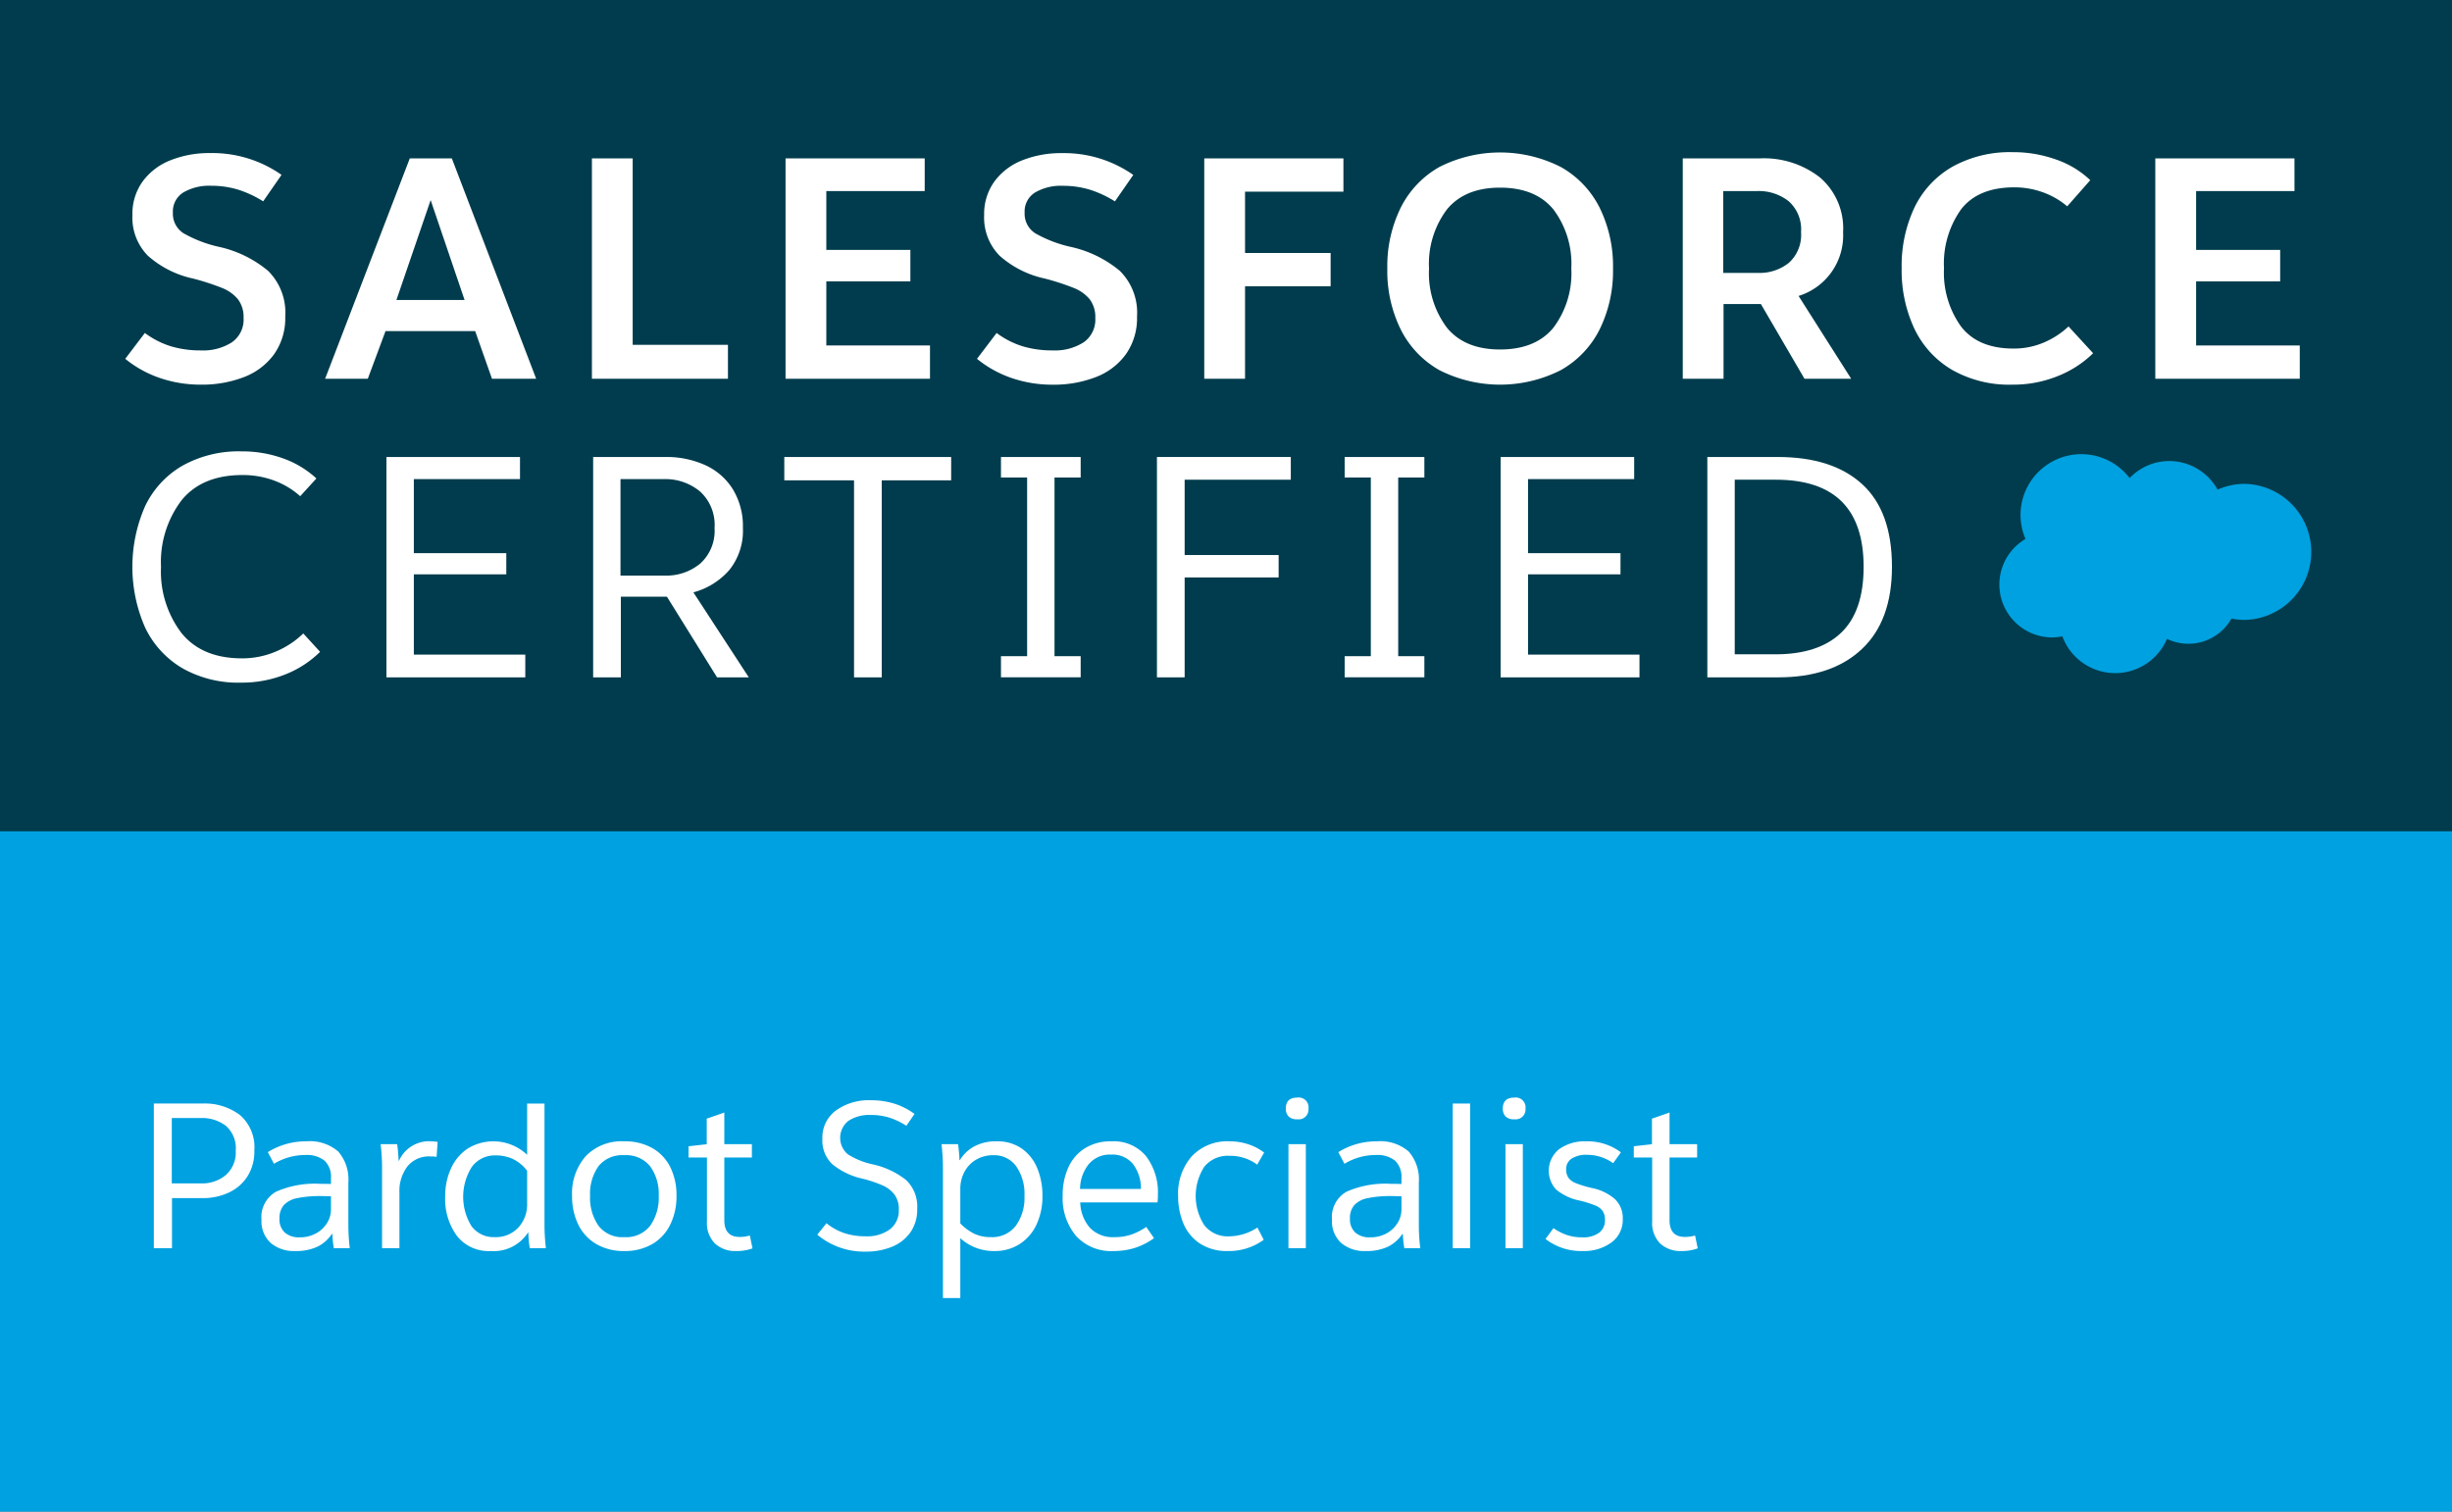 <svg id="Layer_1" data-name="Layer 1" xmlns="http://www.w3.org/2000/svg" width="300" height="185" viewBox="0 0 300 185"><rect x="0" y="0" width="300" height="185" fill="#808080" stroke="none"/><title>SF_Crt</title><rect width="300" height="102.041" style="fill:#003c4d"/><rect y="101.733" width="300" height="83.267" style="fill:#00a1e0"/><path d="M15.324,43.913l2.4-3.162a10.555,10.555,0,0,0,3.218,1.638,12.635,12.635,0,0,0,3.638.495,6.529,6.529,0,0,0,3.79-.99A3.376,3.376,0,0,0,29.8,38.923a3.582,3.582,0,0,0-.686-2.3,4.83,4.83,0,0,0-1.961-1.389,29.663,29.663,0,0,0-3.523-1.143,12.157,12.157,0,0,1-5.542-2.8,6.639,6.639,0,0,1-1.886-4.97A6.76,6.76,0,0,1,17.458,22.2a7.724,7.724,0,0,1,3.408-2.59,12.783,12.783,0,0,1,4.857-.877A14.73,14.73,0,0,1,34.445,21.4L32.2,24.64a13.178,13.178,0,0,0-3.124-1.448,11.231,11.231,0,0,0-3.237-.457,6.249,6.249,0,0,0-3.409.819,2.726,2.726,0,0,0-1.276,2.457,2.839,2.839,0,0,0,1.295,2.533,15.52,15.52,0,0,0,4.3,1.656,14.077,14.077,0,0,1,6.056,2.952A7.2,7.2,0,0,1,34.9,38.733a7.653,7.653,0,0,1-1.371,4.627,8.113,8.113,0,0,1-3.714,2.8,14.182,14.182,0,0,1-5.2.914,15.354,15.354,0,0,1-5.066-.819A13.742,13.742,0,0,1,15.324,43.913Z" style="fill:#fff"/><path d="M58.137,40.523H47.167L45,46.351H39.778l10.36-26.968H55.28L65.6,46.351H60.193ZM48.5,36.714h8.342L52.69,24.487Z" style="fill:#fff"/><path d="M77.409,42.2H89.064v4.153H72.42V19.383h4.989Z" style="fill:#fff"/><path d="M113.137,23.383H101.1v7.2h10.284v3.848H101.1v7.846h12.683v4.076H96.111V19.383h17.026Z" style="fill:#fff"/><path d="M119.535,43.913l2.4-3.162a10.555,10.555,0,0,0,3.218,1.638,12.635,12.635,0,0,0,3.638.495,6.529,6.529,0,0,0,3.79-.99,3.376,3.376,0,0,0,1.428-2.971,3.582,3.582,0,0,0-.686-2.3,4.83,4.83,0,0,0-1.961-1.389,29.663,29.663,0,0,0-3.523-1.143,12.157,12.157,0,0,1-5.542-2.8,6.639,6.639,0,0,1-1.886-4.97,6.766,6.766,0,0,1,1.257-4.114,7.732,7.732,0,0,1,3.409-2.59,12.783,12.783,0,0,1,4.857-.877,14.73,14.73,0,0,1,8.722,2.667l-2.247,3.238a13.178,13.178,0,0,0-3.124-1.448,11.231,11.231,0,0,0-3.237-.457,6.247,6.247,0,0,0-3.409.819,2.726,2.726,0,0,0-1.276,2.457,2.839,2.839,0,0,0,1.3,2.533,15.52,15.52,0,0,0,4.3,1.656,14.077,14.077,0,0,1,6.056,2.952,7.2,7.2,0,0,1,2.095,5.581,7.653,7.653,0,0,1-1.371,4.627,8.113,8.113,0,0,1-3.714,2.8,14.182,14.182,0,0,1-5.2.914,15.354,15.354,0,0,1-5.066-.819A13.731,13.731,0,0,1,119.535,43.913Z" style="fill:#fff"/><path d="M164.367,23.459H152.33v7.5H162.8v4.076H152.33V46.351h-4.99V19.383h17.027Z" style="fill:#fff"/><path d="M169.737,32.867a16.2,16.2,0,0,1,1.638-7.446,11.756,11.756,0,0,1,4.742-4.99,16.413,16.413,0,0,1,14.836,0,11.729,11.729,0,0,1,4.761,4.99,16.2,16.2,0,0,1,1.638,7.446,16.2,16.2,0,0,1-1.638,7.447,11.732,11.732,0,0,1-4.761,4.989,16.421,16.421,0,0,1-14.836,0,11.759,11.759,0,0,1-4.742-4.989A16.2,16.2,0,0,1,169.737,32.867Zm22.511,0a11.062,11.062,0,0,0-2.19-7.237q-2.19-2.665-6.533-2.666-4.3,0-6.494,2.666a11.062,11.062,0,0,0-2.189,7.237,11.065,11.065,0,0,0,2.189,7.237q2.19,2.667,6.494,2.666,4.344,0,6.533-2.666A11.066,11.066,0,0,0,192.248,32.867Z" style="fill:#fff"/><path d="M220.776,46.351l-5.332-9.142h-4.57v9.142h-4.99V19.383h9.446a11.124,11.124,0,0,1,7.352,2.343A8.2,8.2,0,0,1,225.5,28.41a7.748,7.748,0,0,1-5.447,7.809l6.437,10.132ZM215.063,33.4a5.751,5.751,0,0,0,3.809-1.239,4.606,4.606,0,0,0,1.485-3.752,4.6,4.6,0,0,0-1.523-3.79,5.91,5.91,0,0,0-3.847-1.237h-4.151V33.4Z" style="fill:#fff"/><path d="M255.742,22.05l-2.818,3.2a9.608,9.608,0,0,0-2.971-1.714,10.187,10.187,0,0,0-3.5-.609q-4.418,0-6.512,2.685a11.42,11.42,0,0,0-2.095,7.218,11.288,11.288,0,0,0,2.095,7.142q2.092,2.685,6.4,2.684a9.291,9.291,0,0,0,3.733-.742,10.314,10.314,0,0,0,3.009-1.962l3.009,3.276a13.03,13.03,0,0,1-4.285,2.781,14.539,14.539,0,0,1-5.618,1.066,14.149,14.149,0,0,1-7.351-1.809,11.611,11.611,0,0,1-4.609-5.028,16.769,16.769,0,0,1-1.562-7.408,16.66,16.66,0,0,1,1.581-7.466,11.488,11.488,0,0,1,4.647-4.97,14.5,14.5,0,0,1,7.37-1.772,15.472,15.472,0,0,1,5.333.915A11.446,11.446,0,0,1,255.742,22.05Z" style="fill:#fff"/><path d="M280.729,23.383H268.692v7.2h10.285v3.848H268.692v7.846h12.684v4.076H263.7V19.383h17.027Z" style="fill:#fff"/><path d="M38.711,58.555,36.73,60.726A9.95,9.95,0,0,0,33.512,58.8a11.018,11.018,0,0,0-3.828-.666q-4.952,0-7.466,3.085A12.5,12.5,0,0,0,19.7,69.372a12.437,12.437,0,0,0,2.513,8.112q2.515,3.086,7.39,3.086a10.478,10.478,0,0,0,4.113-.819,10.84,10.84,0,0,0,3.39-2.228l2.057,2.247a12.583,12.583,0,0,1-4.247,2.761,14.336,14.336,0,0,1-5.427,1.01,13.813,13.813,0,0,1-7.219-1.79,11.5,11.5,0,0,1-4.532-4.99,18.463,18.463,0,0,1,0-14.778,11.355,11.355,0,0,1,4.551-4.971A14.1,14.1,0,0,1,29.57,55.24a14.719,14.719,0,0,1,5.065.858A11.782,11.782,0,0,1,38.711,58.555Z" style="fill:#fff"/><path d="M63.621,58.631H50.633v9.064H61.945v2.591H50.633v9.827H64.269v2.781H47.281V55.926h16.34Z" style="fill:#fff"/><path d="M87.731,82.894,81.6,73.028H75.961v9.866H72.572V55.926h8.874a11.487,11.487,0,0,1,4.781.972,7.745,7.745,0,0,1,3.408,2.932,8.675,8.675,0,0,1,1.258,4.78,7.654,7.654,0,0,1-1.658,5.143,8.88,8.88,0,0,1-4.4,2.742l6.78,10.4Zm-6.4-12.455a6.466,6.466,0,0,0,4.361-1.486,5.4,5.4,0,0,0,1.733-4.343,5.515,5.515,0,0,0-1.79-4.475,6.634,6.634,0,0,0-4.418-1.5h-5.3V70.439Z" style="fill:#fff"/><path d="M116.374,58.783H107.88V82.894h-3.39V58.783H95.958V55.926h20.416Z" style="fill:#fff"/><path d="M129.019,80.3h3.2v2.59h-9.751V80.3h3.2V58.441h-3.2V55.926h9.751v2.515h-3.2Z" style="fill:#fff"/><path d="M157.929,58.707H144.94v9.217h11.5v2.743h-11.5V82.894h-3.389V55.926h16.378Z" style="fill:#fff"/><path d="M171.07,80.3h3.2v2.59h-9.752V80.3h3.2V58.441h-3.2V55.926h9.752v2.515h-3.2Z" style="fill:#fff"/><path d="M199.941,58.631H186.953v9.064h11.313v2.591H186.953v9.827h13.636v2.781H183.6V55.926h16.34Z" style="fill:#fff"/><path d="M231.479,69.372q0,6.59-3.676,10.055t-10.227,3.467h-8.684V55.926H217.5q6.7,0,10.341,3.333T231.479,69.372ZM212.244,58.707V80.075h4.989q5.256,0,8.018-2.629t2.762-8.074q0-10.665-10.742-10.665Z" style="fill:#fff"/><path d="M31.119,140.8a5.66,5.66,0,0,1-.875,3.213,5.4,5.4,0,0,1-2.312,1.962,7.415,7.415,0,0,1-3.088.65h-3.8v6.125H18.819v-17.7h5.975a7.124,7.124,0,0,1,4.55,1.4A5.2,5.2,0,0,1,31.119,140.8Zm-10.1-3.975v8h3.625a4.472,4.472,0,0,0,2.987-1.025,3.678,3.678,0,0,0,1.212-2.975,3.638,3.638,0,0,0-1.212-3.05,4.779,4.779,0,0,0-3.038-.95Z" style="fill:#fff"/><path d="M31.994,149.277a3.559,3.559,0,0,1,1.788-3.437,11.728,11.728,0,0,1,5.387-.963q.875,0,1.325.025v-.725a2.721,2.721,0,0,0-.775-2.125,3.458,3.458,0,0,0-2.375-.7,7.34,7.34,0,0,0-3.824,1.075L32.77,141a8.79,8.79,0,0,1,4.7-1.325,5.318,5.318,0,0,1,3.913,1.25,5.2,5.2,0,0,1,1.237,3.8v5.2a23.713,23.713,0,0,0,.175,2.825h-1.95a11.789,11.789,0,0,1-.175-1.725h-.075a4.554,4.554,0,0,1-1.762,1.55,6.19,6.19,0,0,1-2.738.525,4.344,4.344,0,0,1-2.975-.988A3.572,3.572,0,0,1,31.994,149.277Zm8.5-1.225V146.4l-1.125-.025a14.228,14.228,0,0,0-2.987.25,3.044,3.044,0,0,0-1.65.85,2.421,2.421,0,0,0-.538,1.675,2.16,2.16,0,0,0,.65,1.688,2.585,2.585,0,0,0,1.8.587,4.028,4.028,0,0,0,2.074-.513,3.566,3.566,0,0,0,1.325-1.287A3.1,3.1,0,0,0,40.494,148.052Z" style="fill:#fff"/><path d="M46.744,142.877a23.7,23.7,0,0,0-.175-2.85h2.025a20.02,20.02,0,0,1,.175,2.025h.05a4.021,4.021,0,0,1,4-2.375,6.113,6.113,0,0,1,.725.075l-.125,1.825a4.369,4.369,0,0,0-.775-.05,3.37,3.37,0,0,0-2.8,1.225,4.942,4.942,0,0,0-.975,3.175v6.825H46.744Z" style="fill:#fff"/><path d="M66.794,152.752H64.819a12.412,12.412,0,0,1-.175-1.9h-.05a4.986,4.986,0,0,1-4.55,2.25,4.927,4.927,0,0,1-4.137-1.85,7.637,7.637,0,0,1-1.438-4.825,8.084,8.084,0,0,1,.713-3.438,5.757,5.757,0,0,1,2.037-2.424,6,6,0,0,1,7.275.762v-6.275h2.125v14.875A23.506,23.506,0,0,0,66.794,152.752Zm-2.3-5.475v-4a4.966,4.966,0,0,0-1.687-1.413,4.85,4.85,0,0,0-2.163-.462,3.457,3.457,0,0,0-2.912,1.4,6.838,6.838,0,0,0-.038,7.263,3.363,3.363,0,0,0,2.825,1.337,3.765,3.765,0,0,0,2.888-1.163A4.161,4.161,0,0,0,64.494,147.277Z" style="fill:#fff"/><path d="M82.769,146.352a7.8,7.8,0,0,1-.763,3.512,5.589,5.589,0,0,1-2.2,2.388,6.639,6.639,0,0,1-3.437.85,6.564,6.564,0,0,1-3.425-.863,5.584,5.584,0,0,1-2.2-2.387,7.829,7.829,0,0,1-.75-3.5,6.886,6.886,0,0,1,1.674-4.863,6.084,6.084,0,0,1,4.7-1.812,6.756,6.756,0,0,1,3.462.838,5.481,5.481,0,0,1,2.188,2.337A7.733,7.733,0,0,1,82.769,146.352Zm-10.575,0a5.971,5.971,0,0,0,1.037,3.663,3.665,3.665,0,0,0,3.138,1.387,3.725,3.725,0,0,0,3.174-1.387,5.91,5.91,0,0,0,1.051-3.663,5.746,5.746,0,0,0-1.051-3.625,3.77,3.77,0,0,0-3.174-1.35,3.7,3.7,0,0,0-3.15,1.35A5.848,5.848,0,0,0,72.194,146.352Z" style="fill:#fff"/><path d="M88.619,140.027h3.375v1.625H88.619v7.675q0,2.049,1.875,2.05a4.3,4.3,0,0,0,1.25-.175l.325,1.575a5.528,5.528,0,0,1-1.975.325,3.62,3.62,0,0,1-2.638-.938,3.544,3.544,0,0,1-.962-2.662v-7.85h-2.25v-1.375l2.225-.25V136.9l2.15-.75Z" style="fill:#fff"/><path d="M99.993,151.1l1.125-1.4a7.163,7.163,0,0,0,2.225,1.225,8.368,8.368,0,0,0,2.6.375,4.711,4.711,0,0,0,2.912-.837,2.864,2.864,0,0,0,1.113-2.438,2.964,2.964,0,0,0-.525-1.825,3.692,3.692,0,0,0-1.45-1.125,15.442,15.442,0,0,0-2.45-.825,8.8,8.8,0,0,1-3.7-1.763,3.987,3.987,0,0,1-1.225-3.112,4.1,4.1,0,0,1,1.663-3.475,6.851,6.851,0,0,1,4.237-1.25,9.517,9.517,0,0,1,2.938.425,8.542,8.542,0,0,1,2.437,1.25l-1,1.45a8.684,8.684,0,0,0-2.087-1,7.648,7.648,0,0,0-2.288-.325,4.646,4.646,0,0,0-2.7.712,2.635,2.635,0,0,0-.088,4.1,9.36,9.36,0,0,0,3.063,1.237,9.98,9.98,0,0,1,4.05,1.9,4.459,4.459,0,0,1,1.375,3.55,4.825,4.825,0,0,1-.837,2.875,5.1,5.1,0,0,1-2.263,1.763,8.336,8.336,0,0,1-3.2.587A8.924,8.924,0,0,1,99.993,151.1Z" style="fill:#fff"/><path d="M127.543,146.377a8.112,8.112,0,0,1-.7,3.425,5.674,5.674,0,0,1-2.037,2.413,5.55,5.55,0,0,1-3.138.887,6.029,6.029,0,0,1-4.175-1.575v7.325h-2.125V142.877a23.7,23.7,0,0,0-.175-2.85h2.025a18.787,18.787,0,0,1,.175,1.95h.05a4.58,4.58,0,0,1,1.75-1.675,5.6,5.6,0,0,1,2.75-.625,5.172,5.172,0,0,1,3.075.888,5.467,5.467,0,0,1,1.888,2.4A8.705,8.705,0,0,1,127.543,146.377Zm-2.2,0a5.949,5.949,0,0,0-1.012-3.65,3.318,3.318,0,0,0-2.813-1.35,4.038,4.038,0,0,0-2.1.55,3.747,3.747,0,0,0-1.425,1.5,4.393,4.393,0,0,0-.5,2.075v4.225A6.207,6.207,0,0,0,119.231,151a4.669,4.669,0,0,0,1.987.4,3.627,3.627,0,0,0,3.063-1.387A5.826,5.826,0,0,0,125.343,146.377Z" style="fill:#fff"/><path d="M141.618,147.152h-9.45a4.909,4.909,0,0,0,1.175,3.1,3.856,3.856,0,0,0,3,1.15,6.363,6.363,0,0,0,2.063-.312,7.89,7.89,0,0,0,1.837-.938l.95,1.375a8.369,8.369,0,0,1-2.287,1.175,8.541,8.541,0,0,1-2.688.4,5.774,5.774,0,0,1-4.562-1.85,7.157,7.157,0,0,1-1.638-4.925,8.133,8.133,0,0,1,.7-3.475,5.365,5.365,0,0,1,2.037-2.337,5.928,5.928,0,0,1,3.213-.838,5.145,5.145,0,0,1,4.238,1.8,7.342,7.342,0,0,1,1.462,4.775A5.991,5.991,0,0,1,141.618,147.152Zm-2.025-1.65a4.941,4.941,0,0,0-.975-3.05,3.235,3.235,0,0,0-2.675-1.15,3.359,3.359,0,0,0-2.75,1.187,4.926,4.926,0,0,0-1.05,3.013Z" style="fill:#fff"/><path d="M150.443,139.677a7.206,7.206,0,0,1,2.287.362,6.6,6.6,0,0,1,1.937,1.013l-.849,1.475a5.519,5.519,0,0,0-3.375-1.075,3.7,3.7,0,0,0-3.1,1.337,6.607,6.607,0,0,0,0,7.151,3.642,3.642,0,0,0,3.074,1.362,6.366,6.366,0,0,0,3.426-1.075l.774,1.5a7.226,7.226,0,0,1-4.349,1.375,6.012,6.012,0,0,1-3.525-.962,5.47,5.47,0,0,1-1.988-2.488,8.707,8.707,0,0,1-.612-3.275,6.932,6.932,0,0,1,1.674-4.875A5.965,5.965,0,0,1,150.443,139.677Z" style="fill:#fff"/><path d="M157.317,135.677q0-1.35,1.4-1.35a1.2,1.2,0,0,1,1.375,1.35,1.2,1.2,0,0,1-1.375,1.3,1.379,1.379,0,0,1-1.075-.363A1.346,1.346,0,0,1,157.317,135.677Zm2.45,17.075h-2.125V140.027h2.125Z" style="fill:#fff"/><path d="M162.967,149.277a3.559,3.559,0,0,1,1.788-3.437,11.731,11.731,0,0,1,5.387-.963q.876,0,1.325.025v-.725a2.728,2.728,0,0,0-.774-2.125,3.463,3.463,0,0,0-2.375-.7,7.343,7.343,0,0,0-3.825,1.075l-.75-1.425a8.788,8.788,0,0,1,4.7-1.325,5.315,5.315,0,0,1,3.912,1.25,5.2,5.2,0,0,1,1.238,3.8v5.2a23.506,23.506,0,0,0,.175,2.825h-1.95a11.678,11.678,0,0,1-.176-1.725h-.074a4.557,4.557,0,0,1-1.763,1.55,6.189,6.189,0,0,1-2.737.525,4.343,4.343,0,0,1-2.976-.988A3.572,3.572,0,0,1,162.967,149.277Zm8.5-1.225V146.4l-1.125-.025a14.228,14.228,0,0,0-2.987.25,3.044,3.044,0,0,0-1.65.85,2.421,2.421,0,0,0-.538,1.675,2.157,2.157,0,0,0,.651,1.688,2.582,2.582,0,0,0,1.8.587,4.034,4.034,0,0,0,2.075-.513,3.57,3.57,0,0,0,1.324-1.287A3.094,3.094,0,0,0,171.467,148.052Z" style="fill:#fff"/><path d="M179.867,135.052v17.7h-2.125v-17.7Z" style="fill:#fff"/><path d="M183.867,135.677q0-1.35,1.4-1.35a1.2,1.2,0,0,1,1.375,1.35,1.205,1.205,0,0,1-1.375,1.3,1.381,1.381,0,0,1-1.076-.363A1.351,1.351,0,0,1,183.867,135.677Zm2.45,17.075h-2.125V140.027h2.125Z" style="fill:#fff"/><path d="M198.317,141.027l-.949,1.325a5.5,5.5,0,0,0-3.2-1.025,3.294,3.294,0,0,0-1.875.462,1.5,1.5,0,0,0-.675,1.313,1.766,1.766,0,0,0,.275,1.025,2.048,2.048,0,0,0,.924.675,12.946,12.946,0,0,0,1.9.575,6.175,6.175,0,0,1,2.887,1.388,3.181,3.181,0,0,1,.938,2.387,3.418,3.418,0,0,1-1.4,2.913,5.639,5.639,0,0,1-3.451,1.037,7.145,7.145,0,0,1-4.6-1.475l.974-1.325a6.863,6.863,0,0,0,1.676.85,5.9,5.9,0,0,0,1.875.275,3.292,3.292,0,0,0,2.012-.55,1.846,1.846,0,0,0,.738-1.575,1.928,1.928,0,0,0-.275-1.087,2.028,2.028,0,0,0-.912-.688,13.863,13.863,0,0,0-1.913-.6,6.5,6.5,0,0,1-2.875-1.35,3.387,3.387,0,0,1,.362-4.937,5.361,5.361,0,0,1,3.338-.963A6.775,6.775,0,0,1,198.317,141.027Z" style="fill:#fff"/><path d="M204.267,140.027h3.375v1.625h-3.375v7.675q0,2.049,1.875,2.05a4.3,4.3,0,0,0,1.25-.175l.325,1.575a5.538,5.538,0,0,1-1.976.325,3.618,3.618,0,0,1-2.637-.938,3.544,3.544,0,0,1-.962-2.662v-7.85h-2.25v-1.375l2.224-.25V136.9l2.151-.75Z" style="fill:#fff"/><g id="g3003"><path id="path3005" d="M260.557,58.506a6.71,6.71,0,0,1,4.857-2.084,6.78,6.78,0,0,1,5.905,3.5,8.166,8.166,0,0,1,3.338-.707,8.328,8.328,0,0,1,0,16.651,8.223,8.223,0,0,1-1.641-.165,6.036,6.036,0,0,1-7.889,2.481,6.885,6.885,0,0,1-12.8-.312,6.276,6.276,0,0,1-1.311.137,6.47,6.47,0,0,1-3.2-12.049A7.436,7.436,0,0,1,260.552,58.5" style="fill:#00a1e0"/></g></svg>